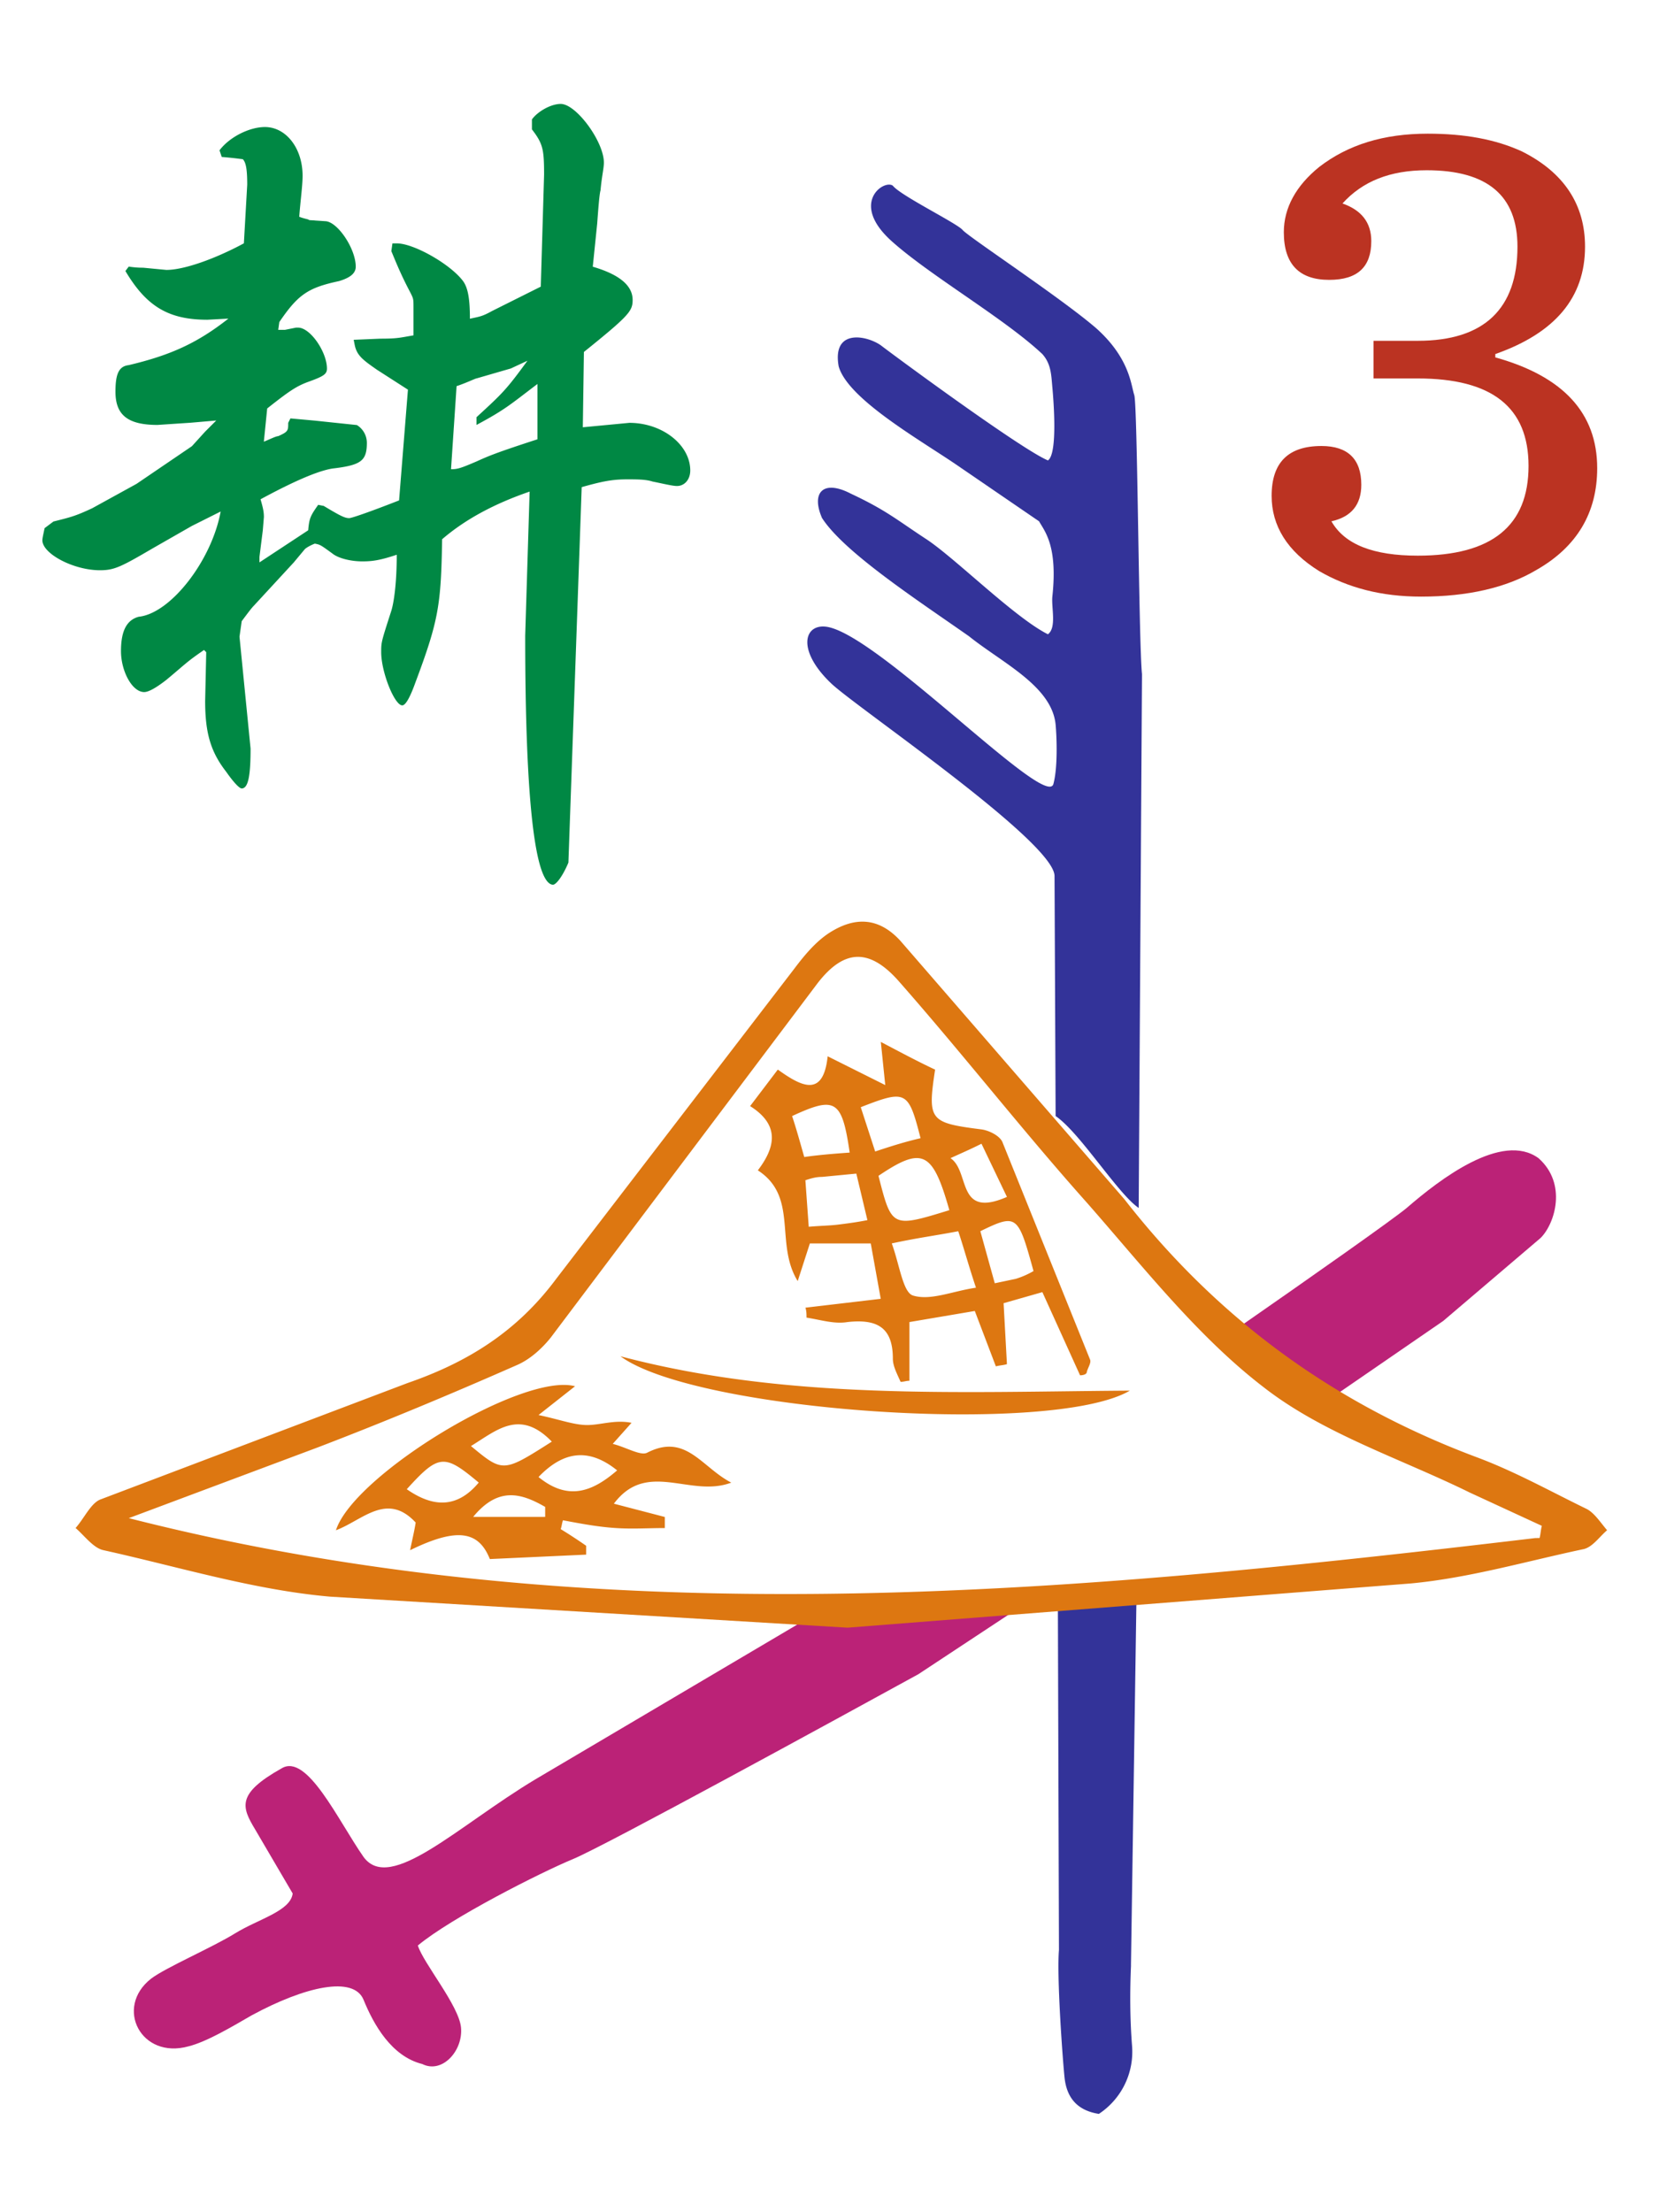 <svg xmlns="http://www.w3.org/2000/svg" width="150" height="200" viewBox="0 0 39.7 52.9"><path d="M4.91 10.31l.265-.265-.61.053-.795.053c-.715 0-1.007-.239-1.007-.795 0-.424.08-.609.318-.636 1.007-.239 1.643-.53 2.385-1.113l-.504.027c-.928 0-1.458-.318-1.961-1.166l.08-.106a2.06 2.06 0 0 0 .344.027l.556.053c.424 0 1.166-.265 1.855-.636l.08-1.404c0-.344-.026-.53-.106-.61-.026 0-.185-.027-.504-.053l-.053-.159c.239-.318.715-.557 1.087-.557.503 0 .901.504.901 1.166 0 .239-.053.61-.08.981.133.053.212.053.239.08l.398.027c.291.027.715.662.715 1.087 0 .159-.133.265-.398.345-.742.159-.98.318-1.431.981l-.026.186h.159l.265-.053h.053c.291 0 .689.583.689.98 0 .133-.08.185-.45.318-.291.106-.477.239-.98.636l-.08.795c.133-.053.291-.133.345-.133.238-.106.238-.133.238-.318l.053-.106.583.053 1.007.106a.5.5 0 0 1 .239.424c0 .424-.133.53-.769.61-.291.027-.848.239-1.775.742.053.185.08.291.08.424l-.026.318-.08.636v.132l1.166-.768c.026-.291.053-.344.239-.609l.133.026c.398.239.504.292.61.292.053 0 .45-.133 1.193-.424l.212-2.65-.742-.477c-.345-.239-.477-.344-.53-.583l-.026-.133.636-.027c.424 0 .477-.026.795-.079v-.663c0-.212 0-.212-.08-.371-.239-.45-.371-.795-.45-.981l.026-.186h.106c.398 0 1.245.477 1.563.875.133.159.185.424.185.928.239-.053.291-.053.53-.185l1.166-.583.079-2.676c0-.61-.026-.742-.291-1.087v-.238c.133-.186.45-.371.689-.371.371 0 1.033.901 1.033 1.405 0 .133-.053.345-.08.662-.026.08-.053.424-.08.795l-.106 1.033c.636.186.954.45.954.795 0 .265-.08.371-1.166 1.245l-.026 1.802 1.113-.106c.795 0 1.458.53 1.458 1.14 0 .212-.133.371-.318.371-.106 0-.318-.053-.583-.106-.159-.053-.371-.053-.61-.053-.371 0-.61.053-1.087.186l-.318 8.984c-.133.318-.291.53-.371.53-.424-.027-.663-1.961-.663-5.962l.106-3.445c-.848.292-1.537.662-2.094 1.14-.026 1.564-.08 1.935-.636 3.419-.133.371-.239.556-.318.556-.185 0-.504-.795-.504-1.272 0-.239 0-.239.239-.981.053-.159.133-.609.133-1.351-.398.133-.583.159-.822.159-.291 0-.583-.079-.715-.186-.291-.212-.291-.212-.424-.239-.133.053-.212.106-.239.133l-.265.318-.954 1.034c-.053.053-.133.159-.291.371l-.053.371.265 2.677c0 .636-.053.954-.212.954-.053 0-.185-.133-.371-.398-.371-.477-.504-.927-.504-1.696l.026-1.166-.053-.053c-.424.291-.424.318-.901.715-.239.186-.424.292-.53.292-.291 0-.556-.503-.556-.981s.133-.742.424-.821c.768-.08 1.749-1.352 1.961-2.518l-.689.345-.927.53c-.769.45-.928.53-1.272.53-.636 0-1.378-.397-1.378-.716 0-.053.026-.159.053-.291l.212-.159c.424-.106.53-.132.928-.318l1.06-.583 1.325-.901zm6.493-1.272c-.026 0-.239.106-.477.185l-.133 1.988c.159 0 .239-.027.61-.186.291-.132.477-.212 1.458-.53V9.171c-.663.503-.769.61-1.458.98v-.185c.636-.583.715-.662 1.219-1.351l-.398.185z" fill="#084"/><path d="M38.221 11.185c0-1.325-.822-2.2-2.438-2.65v-.08c1.431-.503 2.147-1.352 2.147-2.57 0-1.007-.504-1.775-1.511-2.279-.636-.292-1.378-.424-2.252-.424-1.06 0-1.908.265-2.597.795-.556.45-.848.98-.848 1.563 0 .768.371 1.14 1.086 1.14.689 0 1.007-.318 1.007-.927 0-.45-.239-.742-.689-.901.477-.53 1.139-.795 2.014-.795 1.457 0 2.173.609 2.173 1.829 0 1.484-.795 2.252-2.385 2.252h-1.06v.901h1.06c1.776 0 2.65.689 2.65 2.093 0 1.431-.874 2.147-2.65 2.147-1.06 0-1.749-.265-2.067-.822.477-.106.715-.398.715-.875 0-.609-.318-.927-.954-.927-.795 0-1.192.397-1.192 1.192 0 .716.371 1.325 1.139 1.802.689.398 1.484.61 2.438.61 1.113 0 2.041-.212 2.756-.636.98-.557 1.458-1.378 1.458-2.438z" fill="#b32"/><path d="M23.195 15.213c.795.636 1.987 1.193 2.067 2.12.026.292.053 1.007-.053 1.405-.159.662-4.32-3.71-5.485-3.763-.504-.026-.636.61.185 1.378.663.61 5.3 3.763 5.326 4.585l.026 5.75c.583.397 1.484 1.855 1.988 2.199l.079-12.773c-.079-.768-.106-6.44-.185-6.678s-.106-.874-.901-1.59c-.822-.715-3.074-2.199-3.206-2.359s-1.484-.822-1.67-1.06c-.212-.159-1.06.424 0 1.352.928.822 2.676 1.829 3.578 2.677.212.239.212.503.239.795s.133 1.59-.106 1.749c-.636-.265-3.657-2.491-4.001-2.756-.345-.239-1.166-.398-1.007.503.212.768 1.881 1.723 2.782 2.332l2.014 1.378c.133.239.45.583.318 1.802-.026.265.106.742-.106.901-.795-.397-2.226-1.828-2.915-2.279s-.954-.689-1.802-1.086c-.662-.344-.954-.027-.689.583.53.822 2.279 1.961 3.525 2.835zm3.869 31.8l.133-8.877c-.239.053-.504.079-.769.079l-1.113.079.026 8.348c-.053.636.08 2.517.133 3.047.053.504.318.795.822.875a1.78 1.78 0 0 0 .795-1.617c-.053-.663-.053-1.325-.026-1.934z" fill="#339"/><path d="M24.52 38.268c-.265.053-.556.053-.821.053l-3.895.106-6.996 4.134c-1.855 1.113-3.471 2.729-4.108 1.855-.61-.874-1.352-2.491-1.961-2.12-1.087.609-.954.928-.636 1.457l.901 1.537c-.053.424-.821.61-1.378.954s-1.67.822-2.014 1.087c-.875.689-.239 1.935.901 1.616.424-.106 1.007-.45 1.511-.742 1.272-.689 2.438-.954 2.676-.371s.663 1.352 1.405 1.537c.477.239.98-.318.927-.875-.053-.53-.901-1.537-1.033-1.961.795-.663 2.941-1.749 3.71-2.067s6.334-3.365 8.268-4.425l2.65-1.749c-.08-.026-.08-.026-.106-.026zm12.296-10.573c-.874-.636-2.359.503-3.154 1.192-.318.265-2.12 1.537-4.293 3.047.079.053.133.106.212.186.662.53 1.378.954 2.067 1.457l2.889-1.987 2.332-1.987c.344-.345.636-1.299-.053-1.908z" fill="#b27"/><path d="M20.28 38.93l-12.376-.742c-1.828-.159-3.63-.715-5.432-1.113-.239-.053-.45-.345-.663-.53.212-.239.371-.609.61-.689l7.34-2.782c1.457-.504 2.624-1.245 3.551-2.491l5.697-7.42c.239-.318.504-.636.822-.848.61-.398 1.192-.398 1.722.185l5.353 6.175c2.253 2.889 5.035 4.902 8.427 6.174.928.345 1.776.822 2.65 1.246.186.106.318.318.477.503-.186.159-.344.398-.556.451-1.378.291-2.73.689-4.134.822zm16.563-2.146c.026-.106.026-.186.053-.291l-1.722-.795c-1.669-.821-3.498-1.404-4.929-2.517-1.59-1.219-2.889-2.889-4.24-4.425-1.537-1.723-2.941-3.525-4.479-5.274-.715-.822-1.325-.795-1.961.027l-6.386 8.48c-.212.265-.504.53-.822.663-1.564.689-3.154 1.352-4.744 1.961l-4.531 1.696c11.236 2.862 22.499 1.802 33.655.477zm-10.998-3.895l-.901-1.988-.928.265.08 1.458c-.08.026-.159.026-.265.053l-.504-1.325-1.564.265v1.405c-.08 0-.133.026-.212.026-.08-.186-.185-.371-.185-.556 0-.742-.371-.954-1.086-.875-.318.053-.636-.053-.98-.106 0-.079 0-.159-.026-.238l1.802-.212-.239-1.325h-1.457l-.291.901c-.556-.901.026-2.014-.954-2.65.424-.556.53-1.087-.185-1.537l.663-.874c.556.397 1.087.689 1.193-.318l1.378.689-.106-1.033c.504.265.901.477 1.299.663-.185 1.219-.133 1.272 1.113 1.431.185.026.45.159.504.318l2.093 5.194c.026.08-.053.186-.08.291 0 .053-.079.08-.159.08zm-4.505-3.154c.185.504.265 1.166.504 1.246.424.133.954-.106 1.511-.186-.185-.556-.291-.954-.424-1.351-.556.106-.98.159-1.59.291zm1.378-.795c-.398-1.404-.636-1.537-1.696-.822.318 1.245.318 1.245 1.696.822zm-3.445-.716l.08 1.113c.291-.026.504-.026.715-.053s.424-.053.689-.106l-.265-1.113-.821.079c-.133 0-.239.027-.398.08zm1.06-.662c-.185-1.272-.345-1.351-1.378-.874.106.318.185.61.291.98.371-.053.715-.079 1.087-.106zm1.696-.344c-.291-1.139-.345-1.166-1.431-.742l.345 1.06c.398-.133.742-.239 1.087-.318zm1.431 2.226l.345 1.245.503-.106a2.05 2.05 0 0 0 .424-.186c-.371-1.351-.398-1.378-1.272-.954zm.636-.822l-.609-1.272c-.265.133-.45.212-.742.345.477.318.133 1.457 1.351.928zm-10.335 4.531l-.874.689c.504.106.848.239 1.166.239s.663-.133 1.06-.053l-.45.504c.318.079.663.291.822.212.928-.477 1.299.344 2.014.715-.98.371-2.014-.556-2.809.504l1.219.318v.265c-.398 0-.769.026-1.166 0-.424-.026-.848-.106-1.272-.186-.026.08-.026.133-.053.212a12.19 12.19 0 0 1 .609.398v.212l-2.305.106c-.265-.663-.769-.769-1.908-.212.053-.265.106-.477.133-.662-.689-.742-1.272-.053-1.908.185.424-1.325 4.479-3.789 5.724-3.445zm-.556 1.325c-.769-.795-1.325-.265-1.935.106.769.636.769.636 1.935-.106zm-1.749.98c-.822-.689-.954-.689-1.722.159.61.424 1.192.477 1.722-.159zm1.431-.133c.715.583 1.298.345 1.881-.159-.689-.556-1.298-.45-1.881.159zm.159.954v-.239c-.556-.318-1.113-.504-1.723.239zm1.802-3.843c4.002 1.06 8.109.848 12.19.822-1.855 1.087-10.388.504-12.19-.822z" fill="#d71"/></svg>